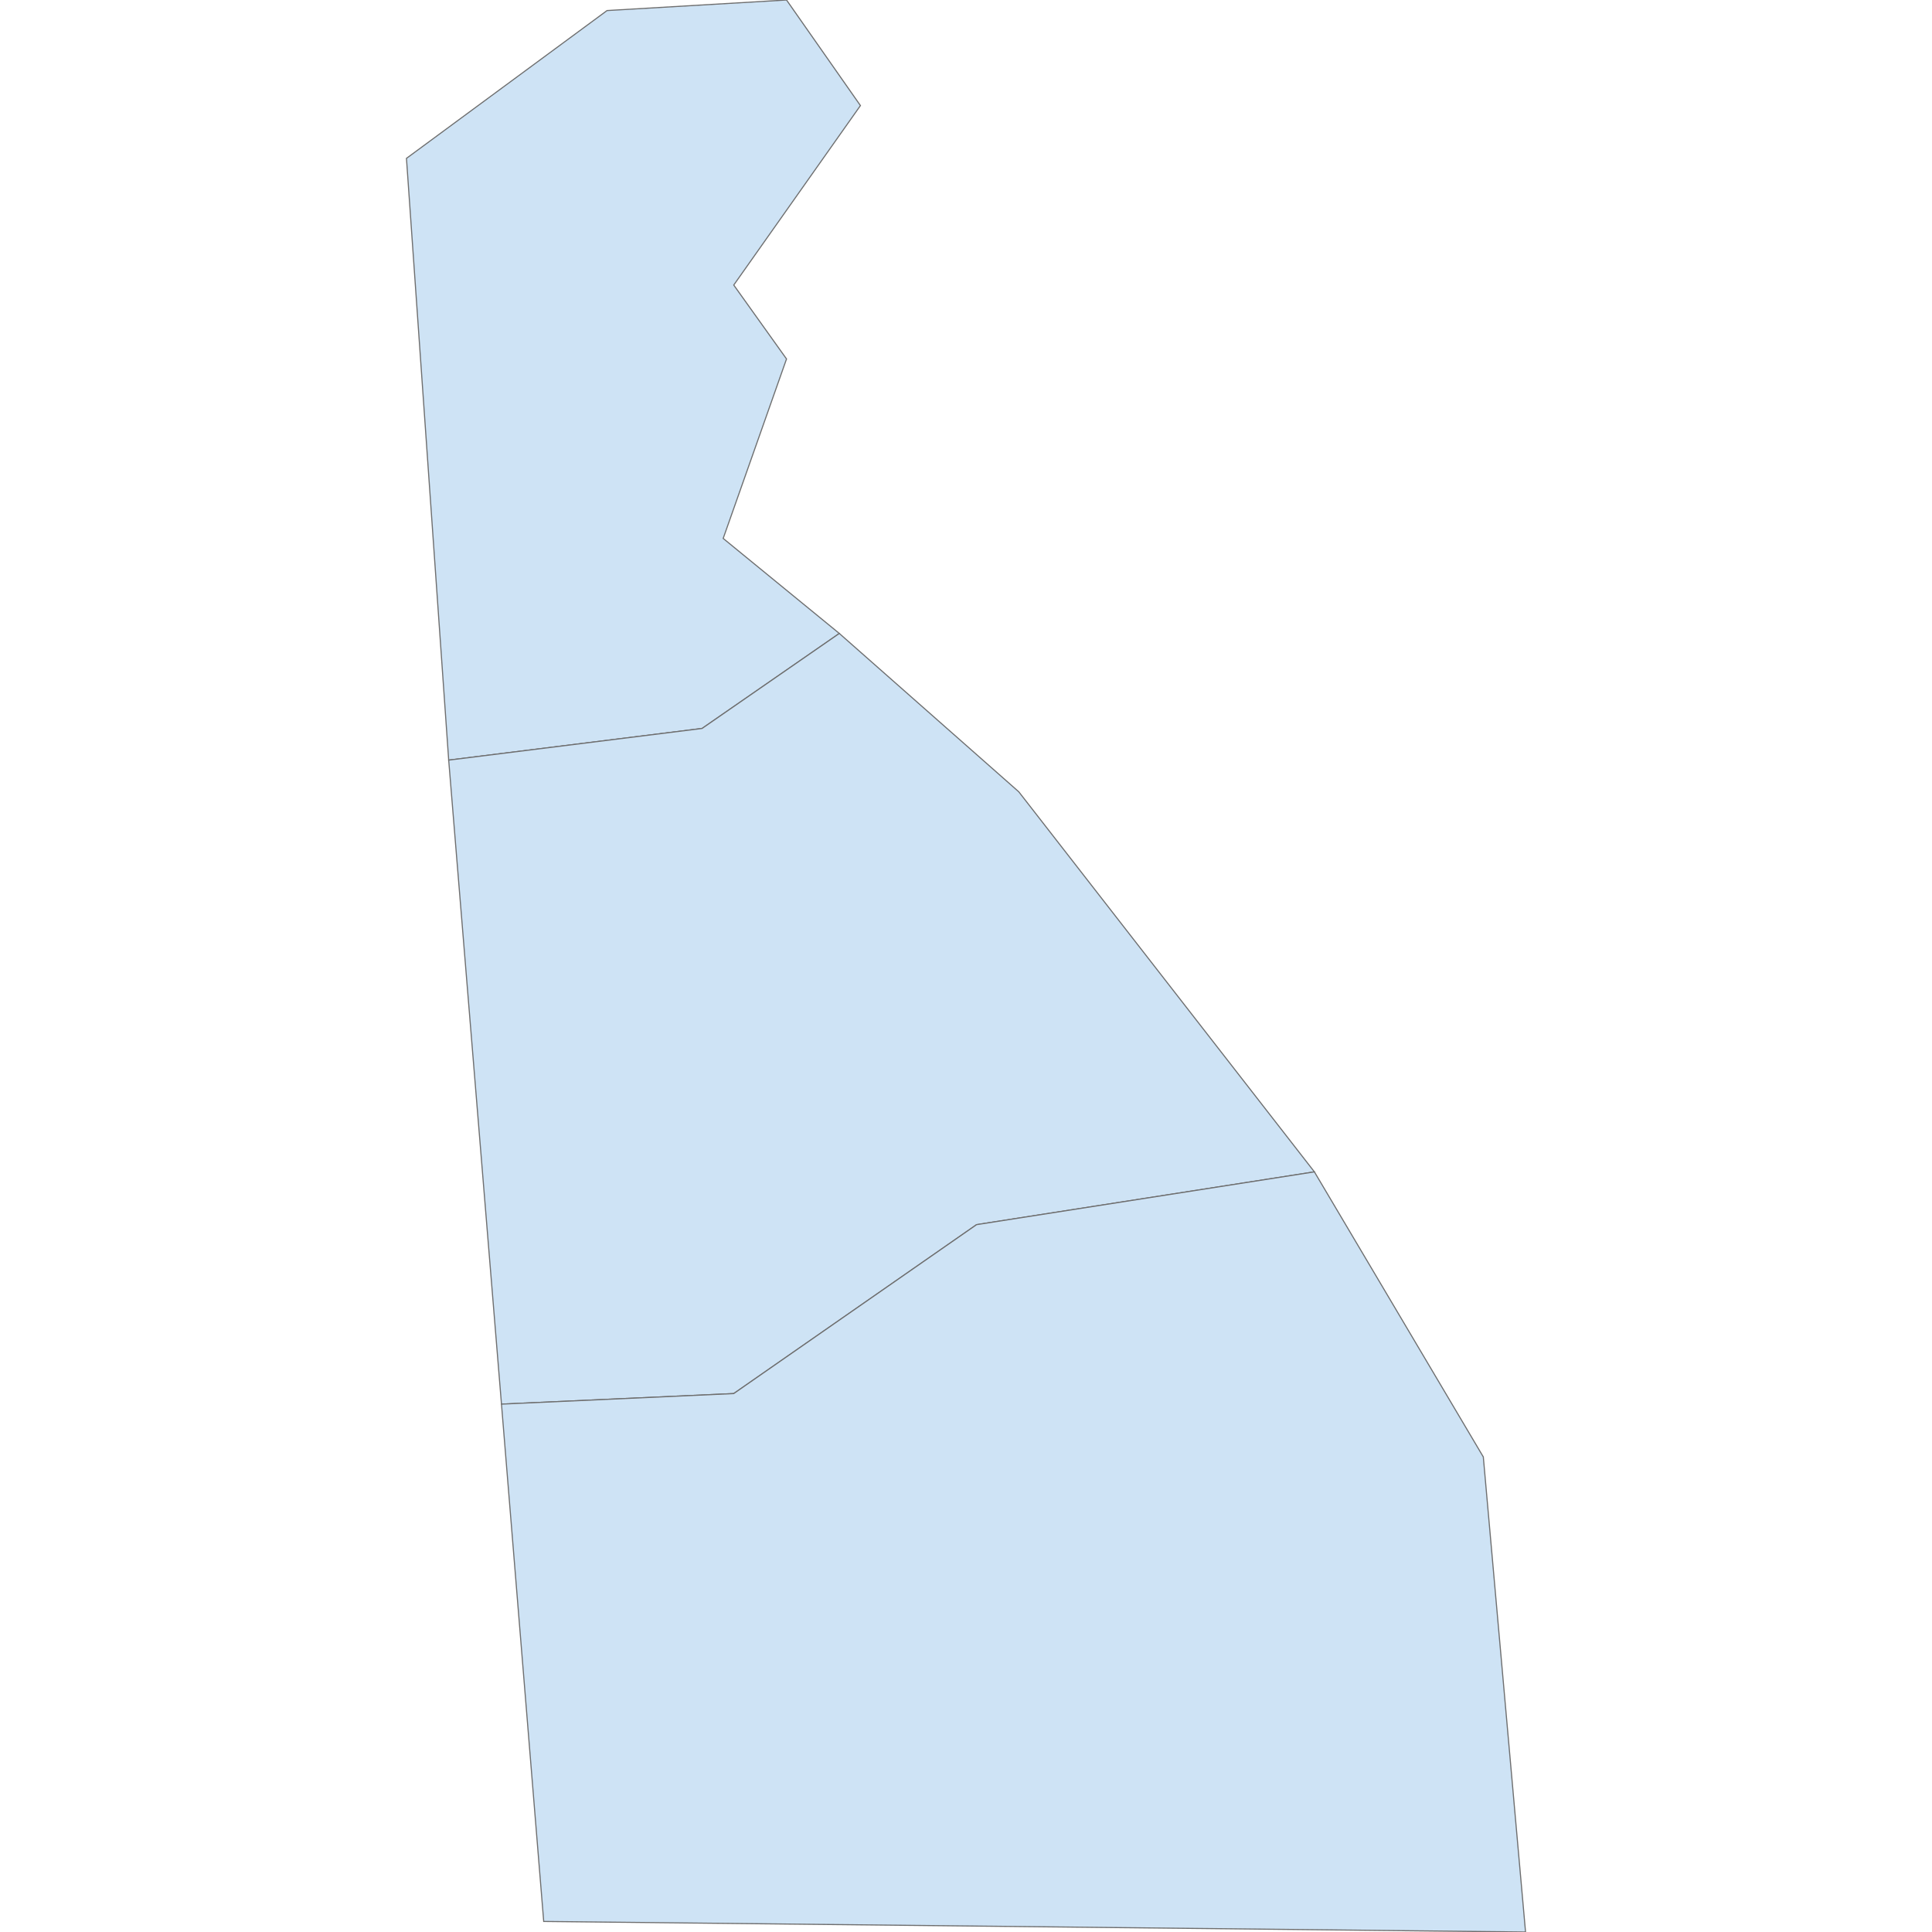 <?xml version='1.0' encoding='utf-8'?>
<svg height="700" width="700" xmlns="http://www.w3.org/2000/svg"><path d="M304.098,229.508 L254.372,263.934 L162.568,275.41 L147.268,57.377 L219.945,3.825 L284.973,0.0 L311.749,38.251 L265.847,103.279 L284.973,130.055 L262.022,195.082 L304.098,229.508 Z" fill="#cee3f5" id="US.DE.003" stroke="#6e6e6e" stroke-width="0.4"><desc><name>New Castle County</name><stateAbbrev>DE</stateAbbrev><state>Delaware</state><fips>003</fips><incits>10003</incits><id>US.DE.003</id><population>549684</population></desc></path><path d="M162.568,275.41 L254.372,263.934 L304.098,229.508 L369.126,286.885 L476.23,424.59 L353.825,443.716 L265.847,504.918 L181.694,508.743 L162.568,275.41 Z" fill="#cee3f5" id="US.DE.001" stroke="#6e6e6e" stroke-width="0.4"><desc><name>Kent County</name><stateAbbrev>DE</stateAbbrev><state>Delaware</state><fips>001</fips><incits>10001</incits><id>US.DE.001</id><population>169416</population></desc></path><path d="M181.694,508.743 L265.847,504.918 L353.825,443.716 L476.23,424.59 L537.432,527.869 L552.732,700.0 L196.995,696.175 L181.694,508.743 Z" fill="#cee3f5" id="US.DE.005" stroke="#6e6e6e" stroke-width="0.4"><desc><name>Sussex County</name><stateAbbrev>DE</stateAbbrev><state>Delaware</state><fips>005</fips><incits>10005</incits><id>US.DE.005</id><population>206649</population></desc></path></svg>